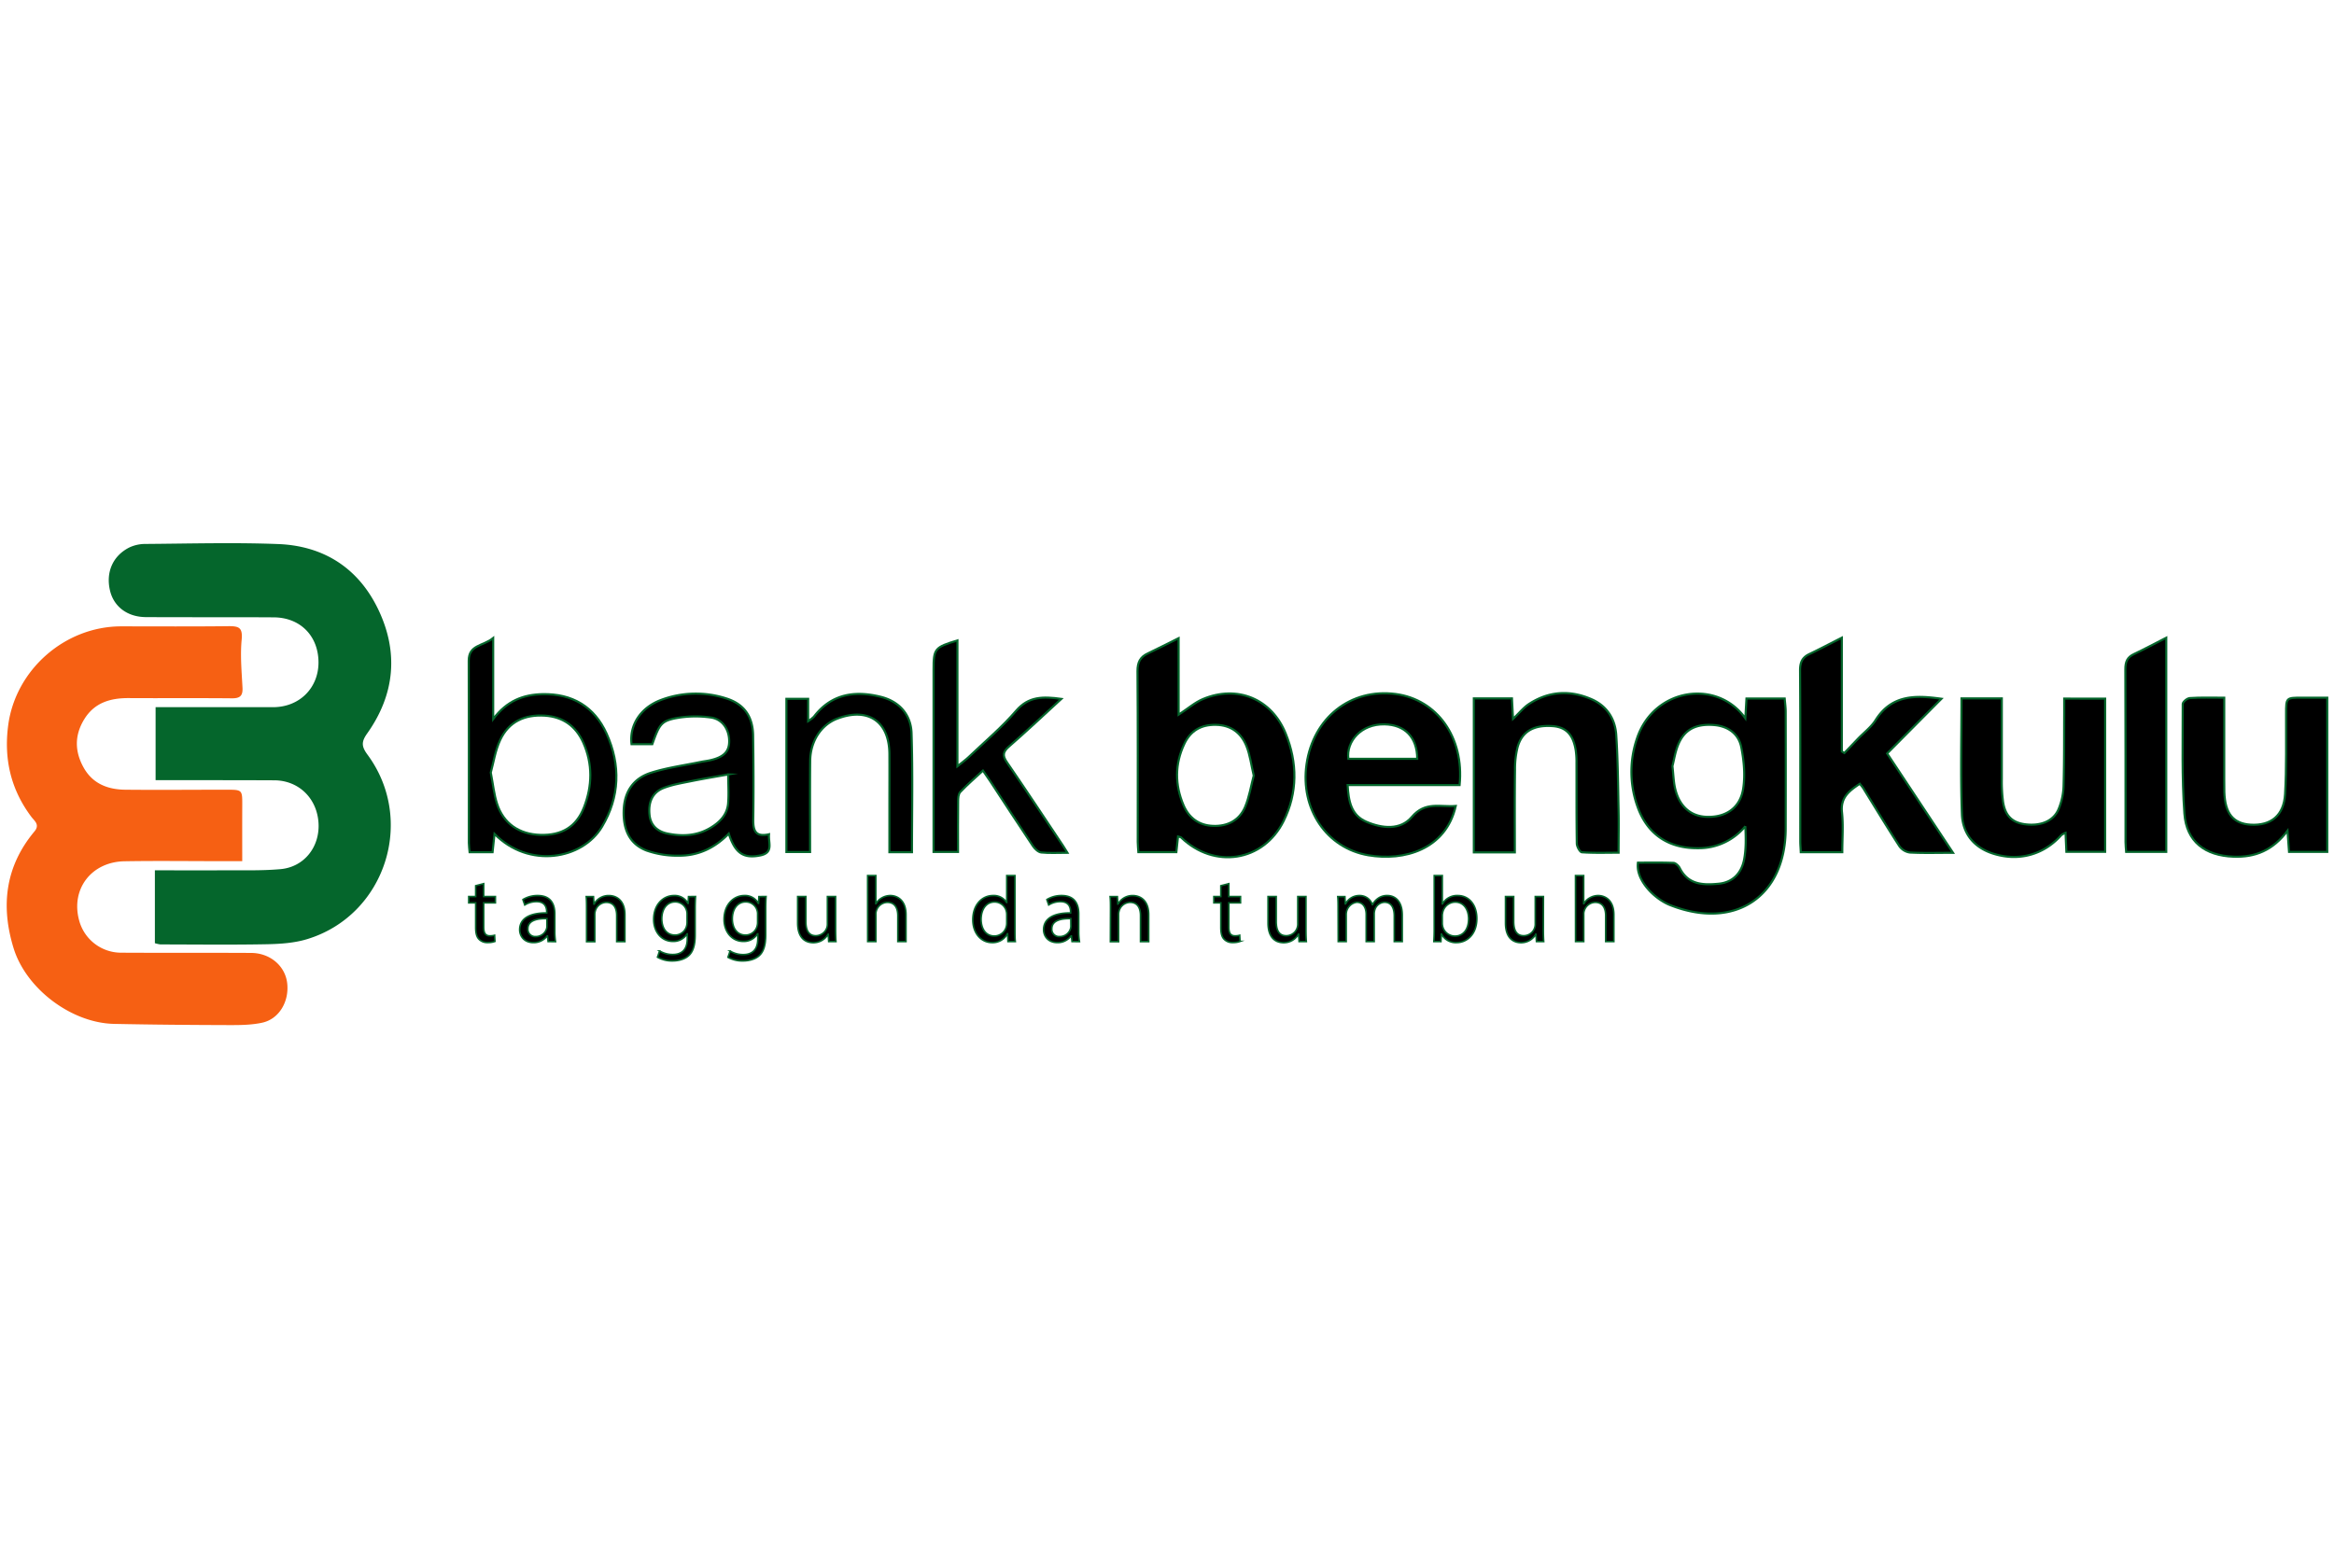 <svg id="Layer_1" data-name="Layer 1" xmlns="http://www.w3.org/2000/svg" viewBox="0 0 1106.13 743.43"><defs><style>.cls-1{fill:#05662c;}.cls-2{fill:#f66013;}.cls-3,.cls-4{stroke:#05662c;stroke-miterlimit:10;}.cls-4{stroke-width:0.75px;}</style></defs><title>bank-bpd-bengkulu</title><path class="cls-1" d="M73.4,447.12V412.58c10.74,0,21.21.05,31.68,0,9.29-.07,18.63.26,27.86-.56,11.28-1,18.75-10.67,18-22-.76-11.66-9.44-20.06-20.95-20.11-16.82-.08-33.65-.06-50.48-.08H73.74V335.24h5.72c16.65,0,33.29,0,49.94,0,12.43,0,21.51-9,21.54-21.16,0-12.5-8.53-21.33-21.15-21.42-20.22-.13-40.45,0-60.68-.12-8.77-.05-15.25-5-17-12.68-2-8.57,1.33-16.36,9.14-20.31a17.76,17.76,0,0,1,7.73-1.69c20.94-.15,41.9-.75,62.81.05,21.78.84,38.27,11.53,47.63,31.32,9.56,20.21,7.62,40.07-5.35,58.39-2.76,3.89-2.87,6.06,0,10,23.16,31.19,8.49,76.33-28.5,87.58-6.05,1.85-12.68,2.29-19.06,2.42-16.82.32-33.65.11-50.47.09A16,16,0,0,1,73.4,447.12Z"/><path class="cls-2" d="M114.8,408.24H104.67c-15.21,0-30.43-.21-45.63.05-15.76.26-25.57,13.23-21.54,28a20.6,20.6,0,0,0,19.65,15.34c20.58.12,41.17,0,61.75.11,9.13,0,16.32,6.2,17.22,14.46.95,8.68-3.89,16.9-11.88,18.62-5.17,1.12-10.65,1.15-16,1.13-18.06-.05-36.12-.2-54.18-.57-20.2-.42-41.68-16.61-47.62-35.9-6.18-20.07-3.91-38.8,9.88-55.32,2.7-3.22,0-5-1.43-6.89-9.79-13-13.12-27.52-11-43.48,3.53-26.41,27-46.91,53.65-46.86,17,0,34,.12,51-.09,4.78,0,6.48.77,6,6.29-.74,7.59,0,15.33.39,23,.17,3.74-1.23,4.95-5,4.91-16.29-.16-32.57,0-48.86-.1-8.73-.05-16.31,2.12-21.16,10.06-4.62,7.55-4.56,15.17-.28,22.86s11.49,10.43,19.76,10.51c15.93.16,31.86,0,47.79,0,7.69,0,7.66,0,7.63,7.5C114.77,390.45,114.8,399,114.8,408.24Z"/><path class="cls-3" d="M827.15,340.53c.22-3.86.36-6.43.53-9.39H845.8c.16,2.11.47,4.17.47,6.24q.06,27.64,0,55.3c0,32.52-24.17,48.48-54.82,36.37-7.5-3-16.35-11.86-15.2-20.11,5.52,0,11.18-.12,16.82.12,1,0,2.45,1.36,3,2.44,4,8,11.21,8.13,18.47,7.43,6.65-.65,10.74-5,12-11.36,1-5.1.85-10.41.61-15.91a28.46,28.46,0,0,1-22.27,10.43c-14.21.19-24.4-6.67-29-20.16a48.73,48.73,0,0,1,0-32.12C784,326,813.92,321.77,827.15,340.53Zm-34.54,22.65c.45,4.17.54,7.05,1.1,9.82,1.78,8.83,7.18,13.88,14.93,14.22,9,.39,15.93-4,17.44-13.11,1.06-6.43.41-13.42-.86-19.89s-6.4-10.06-13.19-10.53c-8.25-.58-13.57,2.09-16.53,8.93C793.91,356.3,793.34,360.41,792.61,363.18Z"/><path class="cls-3" d="M558.58,338.79c4.43-2.9,7.69-5.8,11.49-7.39,16.3-6.84,32.57-.15,39.24,16.31,5.62,13.87,5.72,28.07-1,41.56-9.61,19.31-32.91,22.8-48.52,7.76-.22-.22-.64-.22-1.5-.49-.26,2.43-.51,4.78-.79,7.42h-18c-.11-1.7-.3-3.25-.3-4.8,0-27,.09-54-.12-81,0-4.2,1.26-6.71,4.91-8.42,4.64-2.18,9.19-4.54,14.58-7.21Zm35.59,28.88c-1.23-5.17-1.76-9.86-3.48-14.06-2.53-6.2-7.29-9.86-14.43-10s-12.12,2.9-15,9.08c-4.52,9.53-4.47,19.39-.37,29,2.54,5.94,7.2,9.59,14.07,9.83s12.37-2.66,15.09-8.93C592.08,377.8,592.88,372.46,594.17,367.67Z"/><path class="cls-3" d="M925.58,404.28c-7.65,0-14.09.21-20.5-.14a7.33,7.33,0,0,1-4.92-3c-5.83-9-11.36-18.16-17-27.27-.45-.73-1-1.38-1.76-2.31-5,3.35-9.21,6.45-8.44,13.51.67,6.15.14,12.42.14,18.92H853.42c-.08-1.8-.24-3.53-.24-5.25,0-27,.07-54-.1-81,0-3.69,1-6,4.3-7.63,4.92-2.34,9.75-4.9,15.51-7.81v53.92l1.2.74c2.11-2.21,4.21-4.43,6.33-6.64,2.85-3,6.31-5.54,8.46-8.95,7.77-12.35,19.38-11.75,31.22-10.12l-25.74,25.93Z"/><path class="cls-3" d="M691.74,372.15H638.67c.43,7.6,1.62,14.28,8.89,17.41,7.46,3.2,16.11,4.11,21.52-2.28,6.4-7.56,13.51-4.58,20.84-5.21-4.69,20.66-24.56,26.27-41.45,23.37-19.81-3.39-32.32-21.94-29.28-43.14,3.16-22.08,20.93-36.1,42.21-33.31C681.05,331.57,694,349.53,691.74,372.15Zm-20.08-12.44c-.07-10.35-5.94-16.14-15.5-16.33C645,343.16,638,351.5,639,359.71Z"/><path class="cls-3" d="M717.92,404.08H698.48v-73h18.07c.16,3.06.31,6,.5,9.72,2.91-2.75,5-5.42,7.69-7.16,9.43-6.09,19.52-6.61,29.68-2.11,7.15,3.17,11.05,9.3,11.55,16.88.79,11.93.86,23.91,1.12,35.88.14,6.4,0,12.8,0,19.94-6.1,0-11.77.2-17.39-.2-.94-.06-2.4-2.69-2.42-4.16-.2-12.69-.11-25.4-.15-38.1a39.69,39.69,0,0,0-.33-5.87c-1.16-7.63-4.6-11.23-11-11.68-9-.64-14.59,2.56-16.62,10.13A42.75,42.75,0,0,0,718,365C717.83,377.8,717.92,390.65,717.92,404.08Z"/><path class="cls-3" d="M997.68,331.19v72.63H979.3c-.13-2.91-.25-5.69-.4-9a8.33,8.33,0,0,0-2,1.07c-8.43,9.51-20.52,12.64-32.58,8.69-9.13-3-14.2-9.71-14.53-18.67-.68-18.16-.2-36.36-.2-54.84H948.7c0,13,0,25.64,0,38.3a73.22,73.22,0,0,0,.58,10.69c1,6.63,4.31,9.82,10.25,10.66,7.4,1,13.51-1.33,16-7a30.36,30.36,0,0,0,2.42-10.86c.36-11.62.25-23.25.32-34.88,0-2.13,0-4.25,0-6.81Z"/><path class="cls-3" d="M1054.11,330.75v38.81c0,2,0,3.94.05,5.9.32,10.22,4.24,15,12.54,15.49,9.56.51,15.64-4.31,16.24-14.51.74-12.66.4-25.38.48-38.07,0-7.63,0-7.63,7.41-7.63h12.11v73.09h-18.12c-.21-3-.42-5.88-.72-10-6.88,9.26-15.36,12.69-25.64,12.29-13.45-.51-22.27-7.12-23.23-20.38-1.25-17.27-.76-34.67-.79-52,0-1,2.1-2.74,3.31-2.81C1042.9,330.57,1048.09,330.75,1054.11,330.75Z"/><path class="cls-3" d="M233.73,302.46v38.41c6.56-8.78,14.41-11.59,23.3-11.8,14.12-.33,24.63,5.87,30.44,18.68,6.75,14.91,6.27,30.08-2.17,44.19-9.27,15.52-34.61,20-50.94,3.38-.34,3.16-.61,5.78-.92,8.66H222.56c-.12-1.37-.36-2.89-.37-4.4,0-28.78.06-57.56-.05-86.33C222.11,305.57,228.9,306.39,233.73,302.46Zm-1.14,63.78c1.09,5.65,1.54,10.32,2.94,14.67,3,9.45,10.47,14.58,20.6,14.87s17-3.82,20.6-13c4-10.19,4.2-20.64-.31-30.75-3.46-7.74-9.54-12.23-18.28-12.77-9.49-.58-17,2.82-21.08,11.51C234.71,355.8,233.89,361.55,232.59,366.24Z"/><path class="cls-3" d="M309.15,352.77h-9.86c-1.07-9.07,4.36-17.4,14.09-21a46.88,46.88,0,0,1,30.54-.77c8.57,2.61,12.82,8.44,13,17.58.19,13.23.26,26.47.07,39.7-.08,5.15.75,8.72,7.47,7.2-.37,4.24,2.3,8.77-4.25,10.06-7.79,1.54-11.83-1-14.83-10.37-6.47,6.71-14.3,10.45-23.32,10.47a44.23,44.23,0,0,1-15.67-2.44c-8.35-3.21-11.12-10.42-10.81-19.07.31-8.91,4.69-15.19,12.92-17.8,7.6-2.42,15.64-3.48,23.5-5.12,1.57-.33,3.18-.48,4.74-.85,6.29-1.46,8.85-4.09,8.84-9,0-5.6-3.24-10.53-8.81-11.24a51.9,51.9,0,0,0-16.41.34C313.33,341.83,312.43,343.52,309.15,352.77Zm36,14.35c-6.34,1.14-12.12,2.08-17.86,3.25-4.35.89-8.83,1.61-12.92,3.24-5.17,2.06-7.22,6.72-6.53,12.82.56,5,3.89,7.72,8.31,8.67,6.95,1.47,13.91,1.21,20.3-2.52,4.49-2.63,8.1-6.19,8.61-11.6C345.45,376.39,345.1,371.73,345.1,367.12Z"/><path class="cls-3" d="M503,331.31c-8.7,8-16.6,15.42-24.78,22.55-2.89,2.51-3.25,4.29-1,7.52,9,13.09,17.77,26.38,26.61,39.6.56.83,1.07,1.7,2.05,3.28-4.67,0-8.58.27-12.41-.14-1.41-.15-3-1.67-3.92-3-6.86-10.24-13.57-20.59-20.34-30.9-1-1.46-2-2.89-3.37-4.91-3.85,3.58-7.49,6.71-10.76,10.17-.91,1-1,2.95-1,4.47-.1,7.84-.05,15.69-.05,23.92H442.43V398q0-40.26,0-80.51c0-10,.5-10.62,11.32-13.89v59.64c2.39-1.94,3.89-3,5.2-4.24,7.63-7.29,15.79-14.13,22.64-22.09C487.48,330.07,494.26,330.11,503,331.31Z"/><path class="cls-3" d="M432.21,404H421.5c0-7.37,0-14.47,0-21.57,0-8.4.05-16.8,0-25.21-.14-15.34-10.25-22.06-24.76-16.51-7.57,2.89-12.68,10.66-12.77,19.95-.13,12.69-.05,25.38-.05,38.08,0,1.58,0,3.16,0,5.15H372.69v-72.6H383v10.6a18.24,18.24,0,0,0,2.73-2.15c8.31-10.92,19.57-12.47,31.79-9.39,8.63,2.17,14.22,8.39,14.49,17.26C432.6,366.12,432.21,384.69,432.21,404Z"/><path class="cls-3" d="M1026.63,302.31V403.84h-19c-.1-1.48-.3-3-.3-4.57,0-27.34,0-54.69-.09-82,0-3.47.85-5.7,4.08-7.2C1016.26,307.75,1021.05,305.15,1026.63,302.31Z"/><path class="cls-4" d="M229.23,418.91V425h5.55V428h-5.55v11.5c0,2.64.75,4.14,2.91,4.14a8.33,8.33,0,0,0,2.25-.27l.17,2.91a9.45,9.45,0,0,1-3.43.53,5.38,5.38,0,0,1-4.19-1.63c-1.1-1.15-1.5-3-1.5-5.55V428h-3.3V425h3.3v-5.11Z"/><path class="cls-4" d="M259.76,446.36l-.31-2.69h-.13a7.93,7.93,0,0,1-6.52,3.17c-4.32,0-6.52-3-6.52-6.12,0-5.15,4.58-8,12.82-7.93v-.44c0-1.76-.49-4.93-4.85-4.93A10.62,10.62,0,0,0,248.7,429l-.88-2.55a13.19,13.19,0,0,1,7-1.9c6.52,0,8.11,4.45,8.11,8.72v8a30.54,30.54,0,0,0,.35,5.11Zm-.58-10.88c-4.22-.09-9,.66-9,4.8a3.43,3.43,0,0,0,3.66,3.7,5.28,5.28,0,0,0,5.15-3.57,3.85,3.85,0,0,0,.22-1.23Z"/><path class="cls-4" d="M278,430.81c0-2.2,0-4-.17-5.77h3.43l.22,3.52h.09a7.85,7.85,0,0,1,7.05-4c2.95,0,7.53,1.76,7.53,9.08v12.73h-3.88V434.07c0-3.44-1.27-6.3-4.93-6.3a5.51,5.51,0,0,0-5.2,4,5.81,5.81,0,0,0-.26,1.81v12.82H278Z"/><path class="cls-4" d="M329.62,425c-.09,1.54-.18,3.26-.18,5.86v12.37c0,4.89-1,7.89-3,9.74s-5.06,2.55-7.75,2.55a13.67,13.67,0,0,1-7.09-1.76l1-2.95a12,12,0,0,0,6.25,1.68c4,0,6.87-2.07,6.87-7.45V442.7h-.09a7.6,7.6,0,0,1-6.78,3.57c-5.29,0-9.07-4.49-9.07-10.4,0-7.22,4.71-11.32,9.6-11.32a7.09,7.09,0,0,1,6.65,3.7h.09l.18-3.21Zm-4,8.41a5.7,5.7,0,0,0-.22-1.76,5.59,5.59,0,0,0-5.42-4.1c-3.7,0-6.34,3.13-6.34,8.06,0,4.19,2.11,7.67,6.3,7.67a5.66,5.66,0,0,0,5.37-4,6.75,6.75,0,0,0,.31-2.07Z"/><path class="cls-4" d="M363.05,425c-.09,1.54-.18,3.26-.18,5.86v12.37c0,4.89-1,7.89-3,9.74s-5.06,2.55-7.75,2.55A13.72,13.72,0,0,1,345,453.8l1-2.95a12,12,0,0,0,6.25,1.68c4,0,6.88-2.07,6.88-7.45V442.7H359a7.62,7.62,0,0,1-6.79,3.57c-5.28,0-9.07-4.49-9.07-10.4,0-7.22,4.71-11.32,9.6-11.32a7.09,7.09,0,0,1,6.65,3.7h.09l.18-3.21Zm-4,8.41a5.41,5.41,0,0,0-.22-1.76,5.58,5.58,0,0,0-5.42-4.1c-3.7,0-6.34,3.13-6.34,8.06,0,4.19,2.11,7.67,6.3,7.67a5.66,5.66,0,0,0,5.37-4,6.75,6.75,0,0,0,.31-2.07Z"/><path class="cls-4" d="M396,440.54c0,2.21.05,4.14.18,5.82h-3.44l-.22-3.48h-.08a8,8,0,0,1-7.05,4c-3.35,0-7.36-1.85-7.36-9.34V425h3.88v11.8c0,4.06,1.23,6.79,4.75,6.79a5.6,5.6,0,0,0,5.11-3.53,5.41,5.41,0,0,0,.36-2V425H396Z"/><path class="cls-4" d="M411.19,415.08h3.88v13.31h.09a7.09,7.09,0,0,1,2.77-2.74,8,8,0,0,1,4-1.1c2.86,0,7.44,1.76,7.44,9.12v12.69h-3.87V434.11c0-3.43-1.28-6.34-4.94-6.34a5.57,5.57,0,0,0-5.2,3.88,4.67,4.67,0,0,0-.26,1.85v12.86h-3.88Z"/><path class="cls-4" d="M481,415.08v25.77c0,1.9,0,4,.18,5.51h-3.48l-.18-3.7h-.09a7.88,7.88,0,0,1-7.27,4.18c-5.15,0-9.12-4.36-9.12-10.83,0-7.1,4.37-11.46,9.56-11.46a7.14,7.14,0,0,1,6.44,3.26h.08V415.08Zm-3.88,18.64a6.89,6.89,0,0,0-.17-1.63,5.71,5.71,0,0,0-5.6-4.5c-4,0-6.38,3.53-6.38,8.24,0,4.32,2.11,7.89,6.29,7.89a5.84,5.84,0,0,0,5.69-4.63,6.85,6.85,0,0,0,.17-1.67Z"/><path class="cls-4" d="M508.06,446.36l-.31-2.69h-.14a7.9,7.9,0,0,1-6.51,3.17c-4.32,0-6.52-3-6.52-6.12,0-5.15,4.58-8,12.81-7.93v-.44c0-1.76-.48-4.93-4.84-4.93A10.62,10.62,0,0,0,497,429l-.88-2.55a13.16,13.16,0,0,1,7-1.9c6.52,0,8.11,4.45,8.11,8.72v8a30.54,30.54,0,0,0,.35,5.11Zm-.58-10.88c-4.23-.09-9,.66-9,4.8a3.43,3.43,0,0,0,3.66,3.7,5.29,5.29,0,0,0,5.15-3.57,4.15,4.15,0,0,0,.22-1.23Z"/><path class="cls-4" d="M526.29,430.81c0-2.2,0-4-.18-5.77h3.44l.22,3.52h.09a7.85,7.85,0,0,1,7-4c3,0,7.53,1.76,7.53,9.08v12.73h-3.88V434.07c0-3.44-1.27-6.3-4.93-6.3a5.5,5.5,0,0,0-5.2,4,5.81,5.81,0,0,0-.26,1.81v12.82h-3.88Z"/><path class="cls-4" d="M582.36,418.91V425h5.55V428h-5.55v11.5c0,2.64.75,4.14,2.91,4.14a8.33,8.33,0,0,0,2.25-.27l.17,2.91a9.37,9.37,0,0,1-3.43.53,5.38,5.38,0,0,1-4.19-1.63c-1.1-1.15-1.49-3-1.49-5.55V428h-3.31V425h3.31v-5.11Z"/><path class="cls-4" d="M618.92,440.54c0,2.21.05,4.14.18,5.82h-3.44l-.22-3.48h-.08a8,8,0,0,1-7.05,4c-3.35,0-7.36-1.85-7.36-9.34V425h3.88v11.8c0,4.06,1.23,6.79,4.76,6.79a5.45,5.45,0,0,0,5.46-5.51V425h3.87Z"/><path class="cls-4" d="M634.16,430.81c0-2.2,0-4-.17-5.77h3.39l.18,3.43h.13a7.36,7.36,0,0,1,6.69-3.92,6.31,6.31,0,0,1,6,4.28h.09a8.67,8.67,0,0,1,2.38-2.78,7.24,7.24,0,0,1,4.71-1.5c2.82,0,7,1.85,7,9.25v12.56h-3.79V434.29c0-4.1-1.49-6.57-4.62-6.57a5,5,0,0,0-4.58,3.53,6.26,6.26,0,0,0-.31,1.94v13.17h-3.79V433.58c0-3.39-1.5-5.86-4.45-5.86A5.79,5.79,0,0,0,638,433.5v12.86h-3.79Z"/><path class="cls-4" d="M679.53,446.36c.09-1.46.18-3.61.18-5.51V415.08h3.83v13.39h.09a7.94,7.94,0,0,1,7.27-3.92c5.29,0,9,4.41,9,10.88,0,7.62-4.81,11.41-9.56,11.41a7.6,7.6,0,0,1-7.14-4h-.13l-.18,3.53Zm4-8.55a7.06,7.06,0,0,0,.18,1.41,6,6,0,0,0,5.81,4.54c4.06,0,6.48-3.3,6.48-8.19,0-4.28-2.2-7.93-6.34-7.93a6.18,6.18,0,0,0-5.91,4.75,7.52,7.52,0,0,0-.22,1.59Z"/><path class="cls-4" d="M731.42,440.54c0,2.21.05,4.14.18,5.82h-3.44l-.22-3.48h-.09a8,8,0,0,1-7,4c-3.35,0-7.36-1.85-7.36-9.34V425h3.88v11.8c0,4.06,1.23,6.79,4.75,6.79a5.48,5.48,0,0,0,5.47-5.51V425h3.87Z"/><path class="cls-4" d="M746.66,415.08h3.88v13.31h.09a7.09,7.09,0,0,1,2.77-2.74,8,8,0,0,1,4-1.1c2.86,0,7.44,1.76,7.44,9.12v12.69h-3.87V434.11c0-3.43-1.28-6.34-4.94-6.34a5.57,5.57,0,0,0-5.2,3.88,4.67,4.67,0,0,0-.26,1.85v12.86h-3.88Z"/></svg>